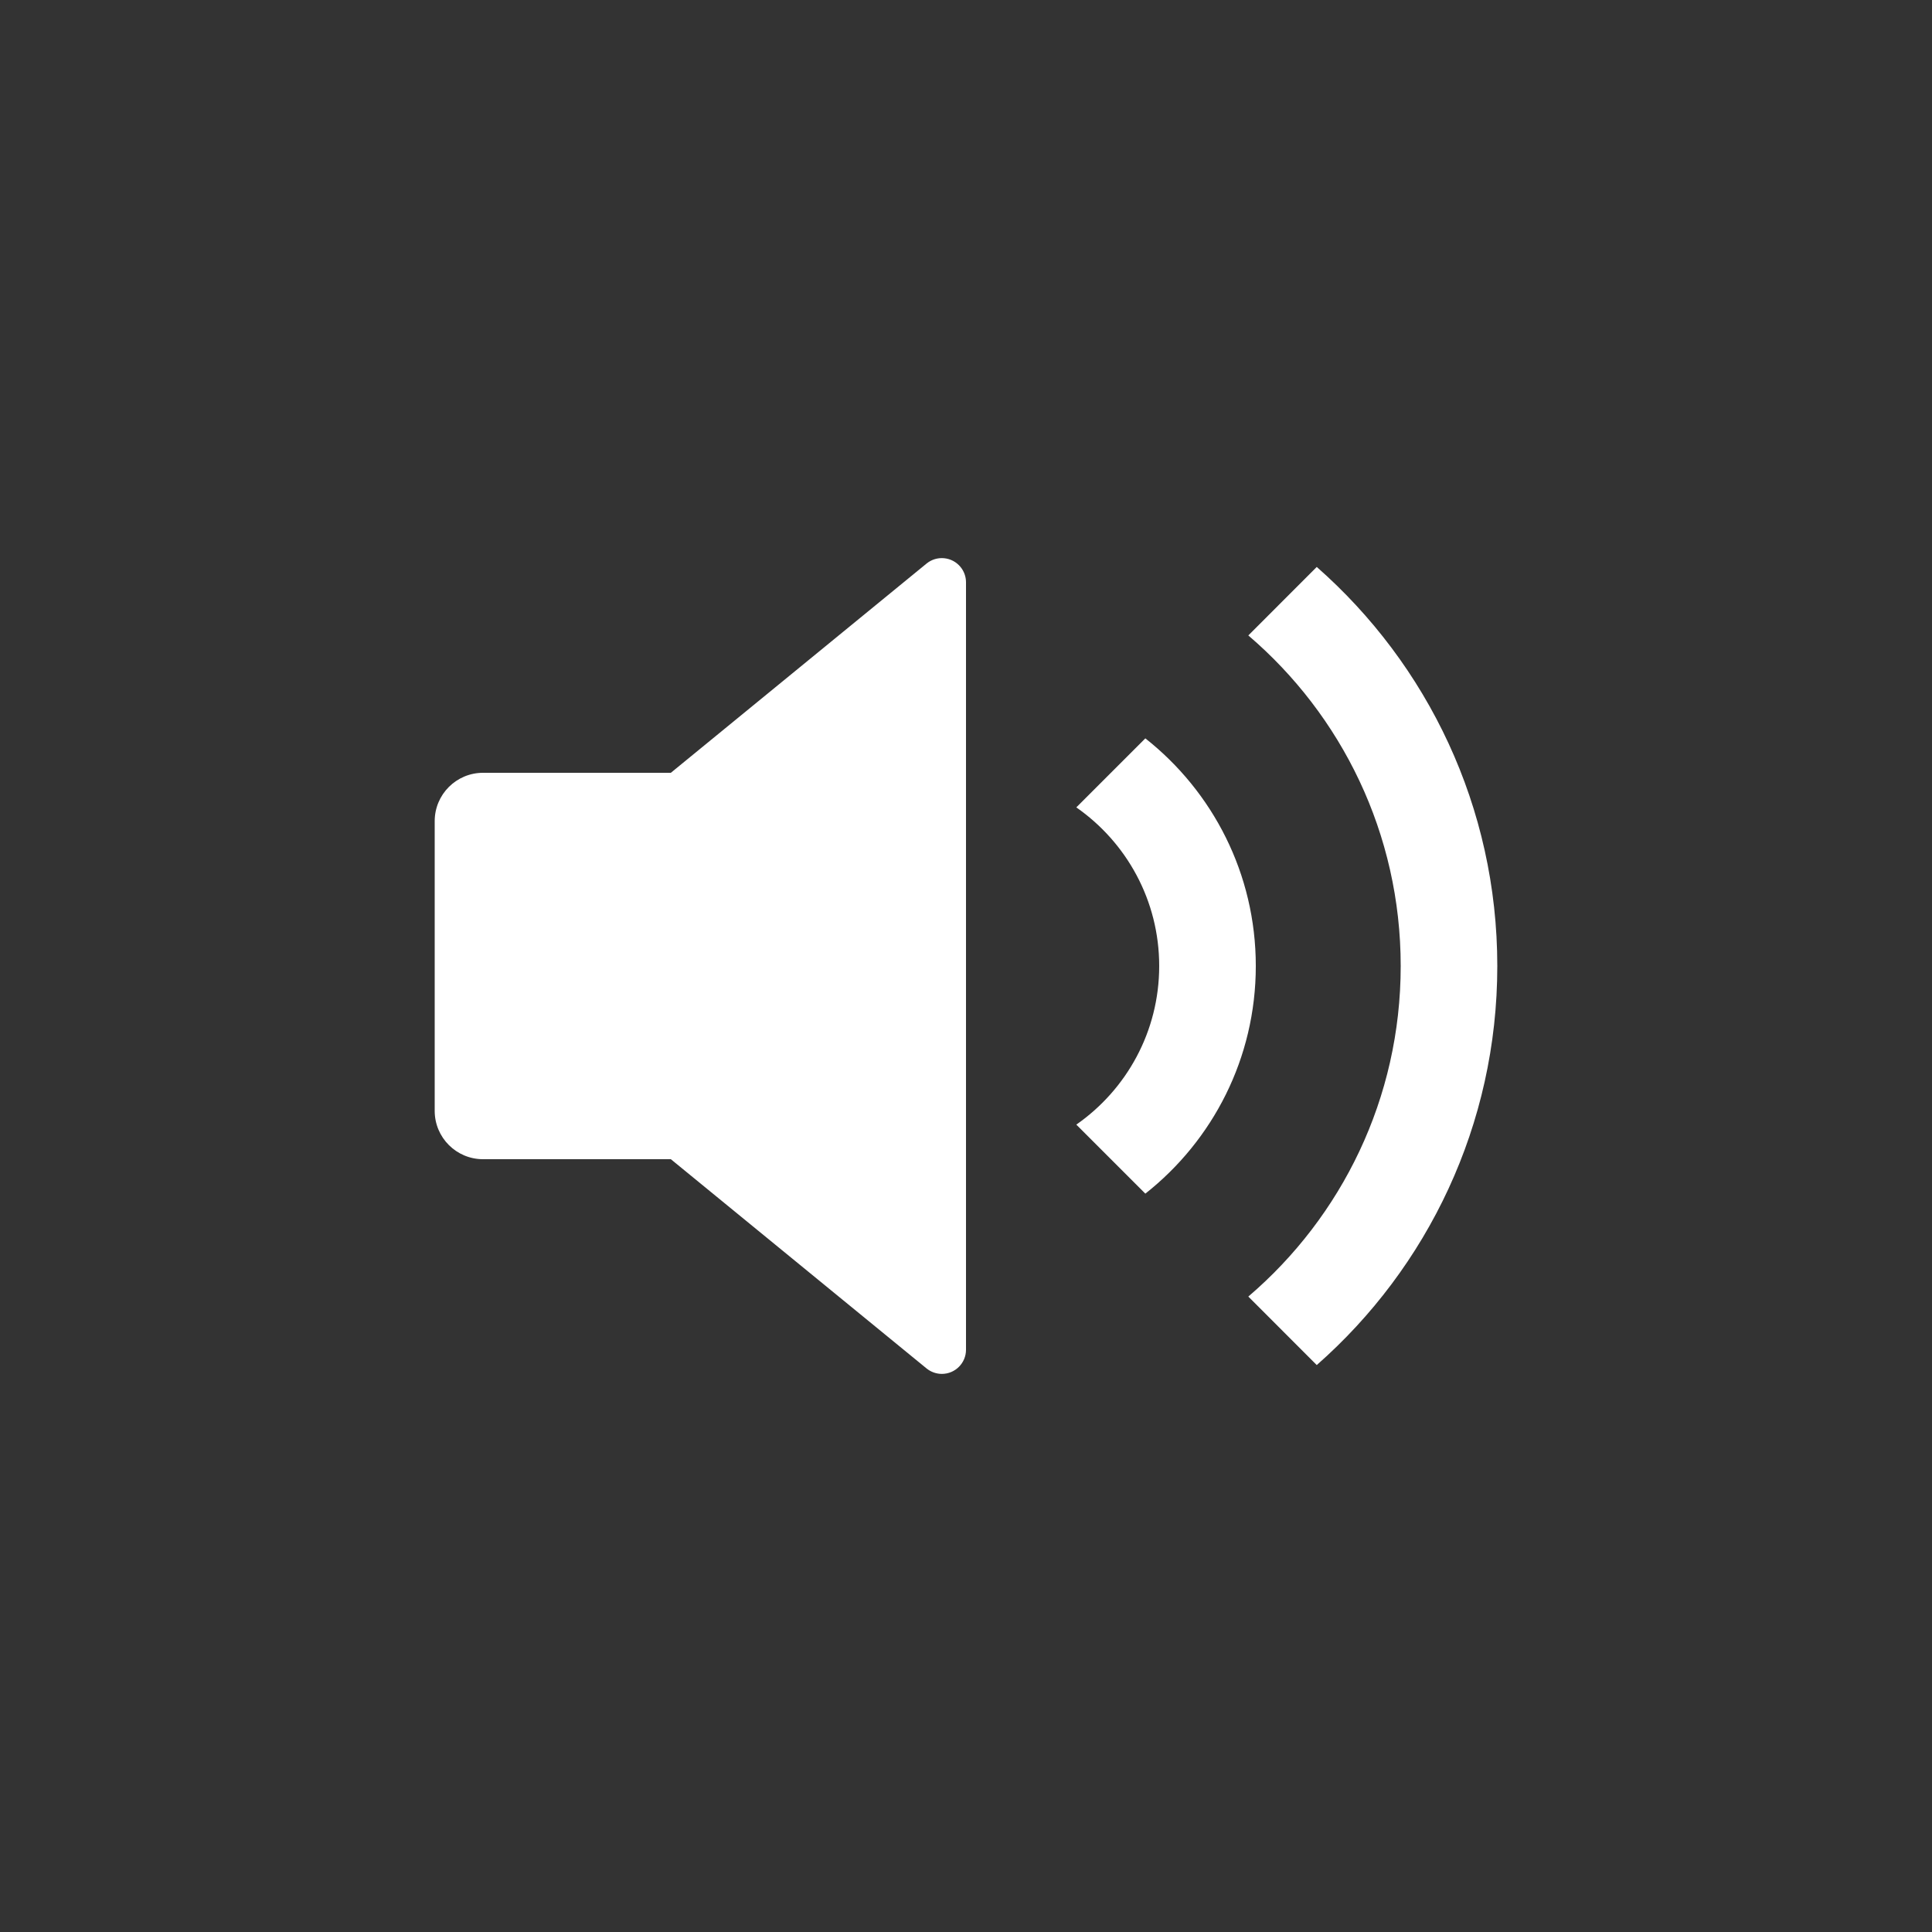 <svg width="40" height="40" viewBox="0 0 40 40" fill="none" xmlns="http://www.w3.org/2000/svg">
<rect x="0" y="0" width="40" height="40" fill="#333333" stroke="none"/>
<path d="M10 24H13.889L19.183 28.332C19.273 28.405 19.385 28.445 19.5 28.445C19.776 28.445 20 28.221 20 27.945V12.055C20 11.94 19.96 11.828 19.887 11.739C19.712 11.525 19.397 11.493 19.183 11.668L13.889 16H10C9.448 16 9 16.448 9 17V23C9 23.552 9.448 24 10 24ZM31 20C31 23.292 29.554 26.246 27.262 28.262L25.845 26.844C27.776 25.194 29 22.74 29 20C29 17.26 27.776 14.806 25.845 13.156L27.262 11.738C29.554 13.754 31 16.708 31 20ZM26 20C26 18.088 25.106 16.386 23.713 15.287L22.284 16.716C23.321 17.439 24 18.64 24 20C24 21.36 23.321 22.561 22.284 23.284L23.713 24.713C25.106 23.614 26 21.912 26 20Z" fill="white"/>
</svg>
